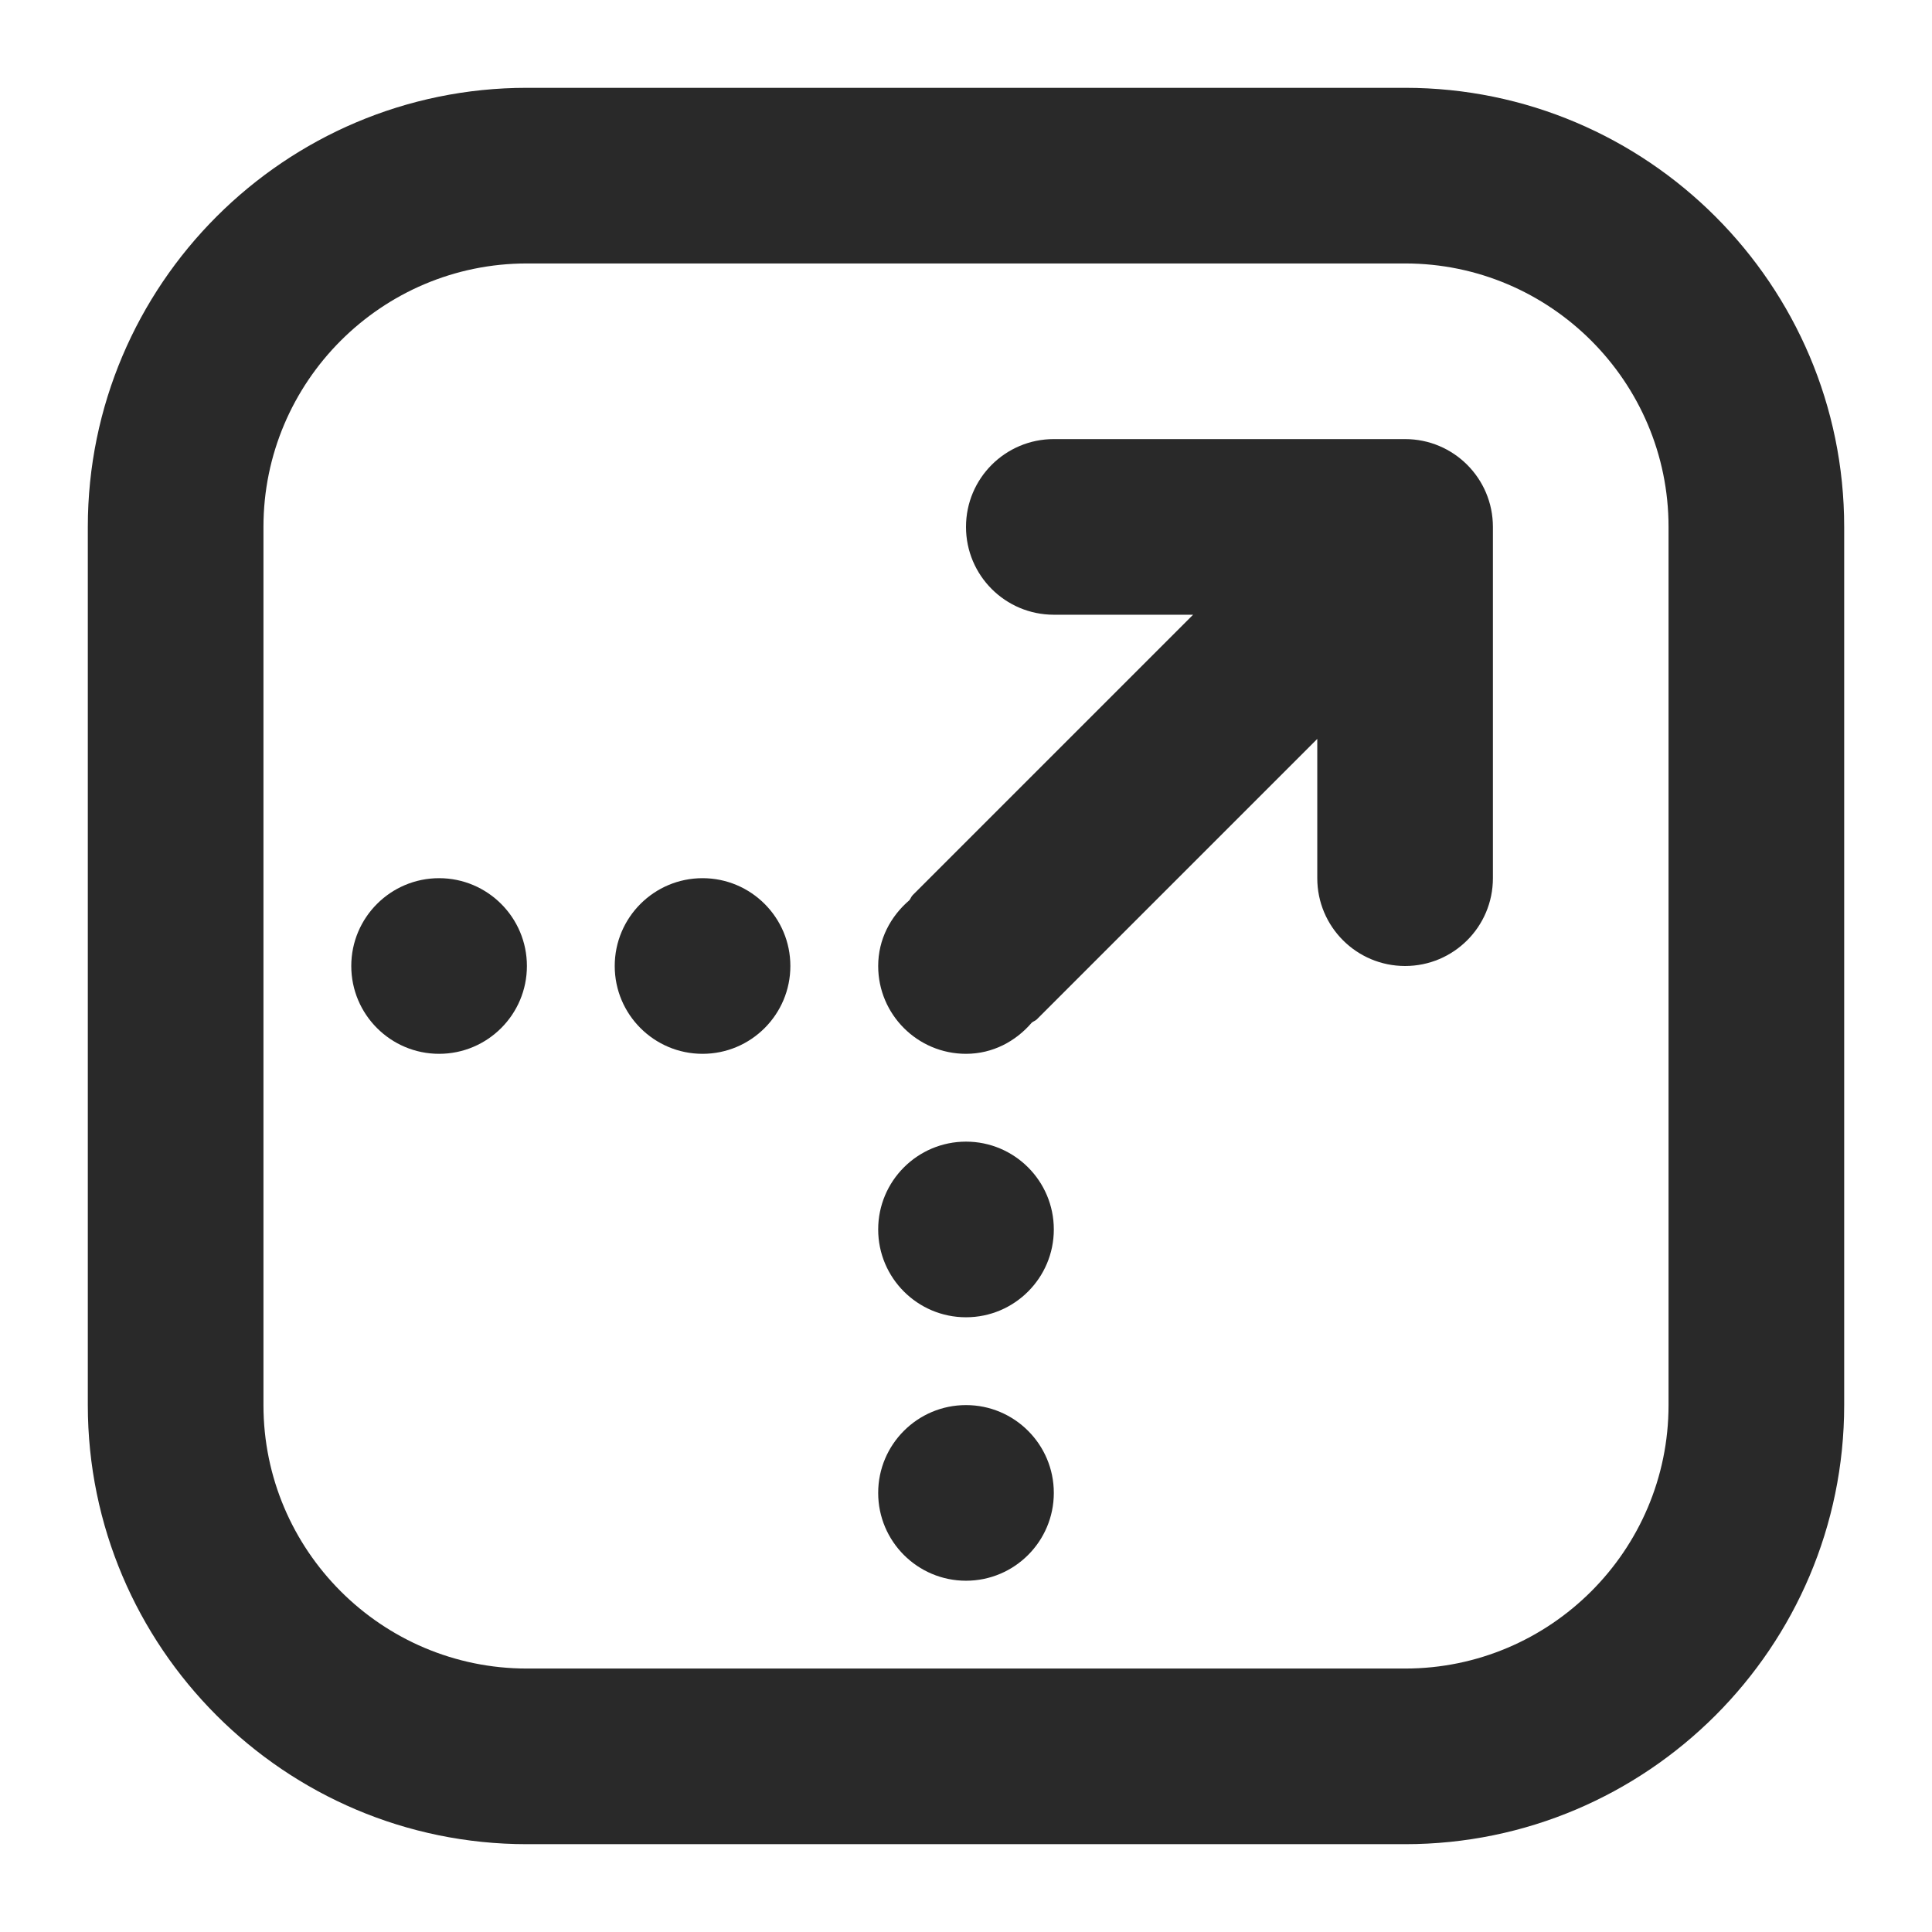 <svg width="22" height="22" viewBox="0 0 22 22" fill="none" xmlns="http://www.w3.org/2000/svg">
<path fill-rule="evenodd" clip-rule="evenodd" d="M16 1H6C3.243 1 1 3.243 1 6V16C1 18.757 3.243 21 6 21H16C18.757 21 21 18.757 21 16V6C21 3.243 18.757 1 16 1ZM19 16C19 17.654 17.654 19 16 19H6C4.346 19 3 17.654 3 16V6C3 4.346 4.346 3 6 3H16C17.654 3 19 4.346 19 6V16Z" fill="#292929"/>
<path d="M5 12C5.552 12 6 11.552 6 11C6 10.448 5.552 10 5 10C4.448 10 4 10.448 4 11C4 11.552 4.448 12 5 12Z" fill="#292929"/>
<path d="M8 12C8.552 12 9 11.552 9 11C9 10.448 8.552 10 8 10C7.448 10 7 10.448 7 11C7 11.552 7.448 12 8 12Z" fill="#292929"/>
<path d="M11 15C11.552 15 12 14.552 12 14C12 13.448 11.552 13 11 13C10.448 13 10 13.448 10 14C10 14.552 10.448 15 11 15Z" fill="#292929"/>
<path fill-rule="evenodd" clip-rule="evenodd" d="M16 5H12C11.448 5 11 5.447 11 6C11 6.553 11.448 7 12 7H13.586L10.393 10.193C10.375 10.211 10.37 10.234 10.354 10.252C10.141 10.435 10 10.697 10 11C10 11.552 10.448 12 11 12C11.303 12 11.565 11.859 11.748 11.646C11.766 11.63 11.789 11.625 11.807 11.607L15 8.414V10C15 10.553 15.448 11 16 11C16.552 11 17 10.553 17 10V6C17 5.447 16.552 5 16 5Z" fill="#292929"/>
<path d="M11 18C11.552 18 12 17.552 12 17C12 16.448 11.552 16 11 16C10.448 16 10 16.448 10 17C10 17.552 10.448 18 11 18Z" fill="#292929"/>
</svg>
